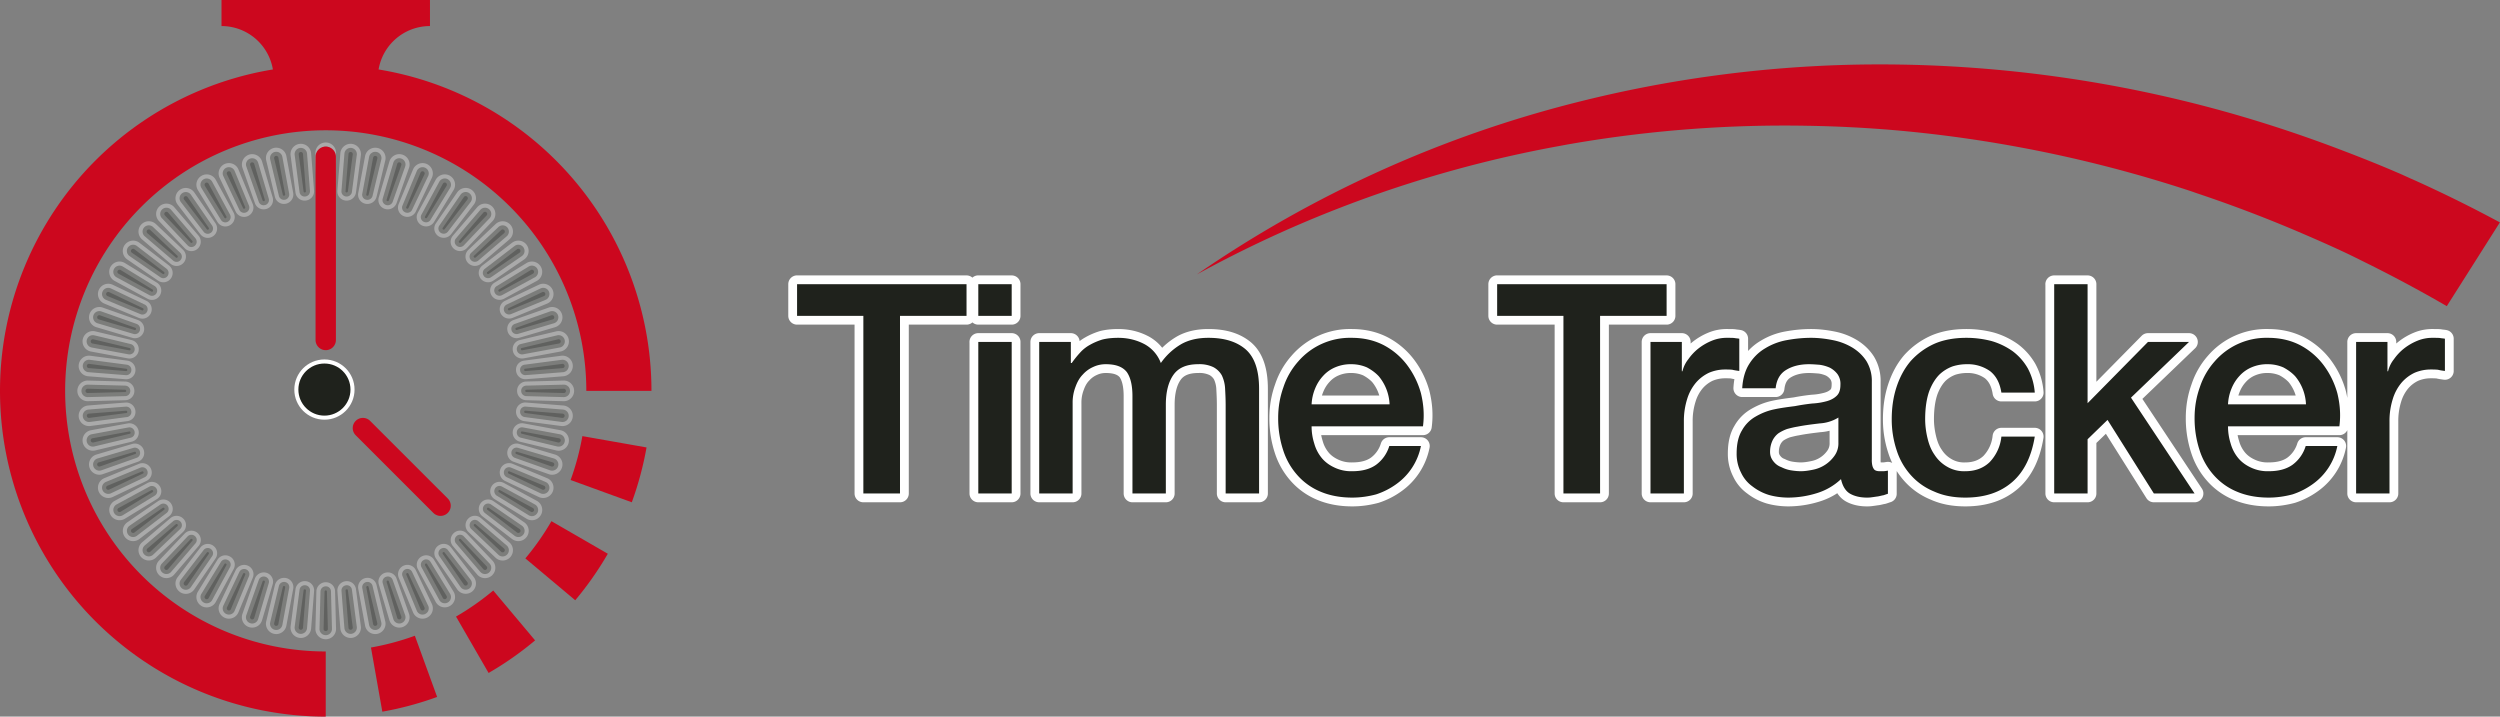 <svg xmlns="http://www.w3.org/2000/svg" xml:space="preserve" fill-rule="evenodd" stroke-linecap="round" stroke-linejoin="round" stroke-miterlimit="1.5" clip-rule="evenodd" viewBox="0 0 614 176"><rect x="0" y="0" width="614" height="176" fill="#808080" stroke="none"/><path fill="#cc071e" d="M160 96h-16a64 64 0 1 0-64 64v16a80 80 0 1 1 80-80Z"/><path fill="#cc071e" d="m93.9 174.79-2.79-15.76a64.3 64.3 0 0 0 10.78-2.89l5.47 15.03a80.24 80.24 0 0 1-13.47 3.62Zm26.1-9.51-8-13.85a64.2 64.2 0 0 0 9.14-6.4l10.28 12.25a80.1 80.1 0 0 1-11.42 8Zm21.28-17.86-12.25-10.28a64.2 64.2 0 0 0 6.4-9.14l13.85 8a80.1 80.1 0 0 1-8 11.42Zm13.89-24.06-15.03-5.47a64.3 64.3 0 0 0 2.89-10.78l15.76 2.78a80.24 80.24 0 0 1-3.62 13.47Z"/><path fill="none" stroke="#fff" stroke-opacity=".33" stroke-width="2.01" d="M140 96a1.53 1.53 0 0 1-1.57 1.53l-9.17-.24A1.29 1.29 0 0 1 128 96s0 0 0 0v-.03c0-.68.54-1.24 1.23-1.26l9.2-.24A1.53 1.53 0 0 1 140 96s0 0 0 0 0 0 0 0Zm-.33 6.27a1.53 1.53 0 0 1-1.72 1.36l-9.1-1.2a1.3 1.3 0 0 1-1.11-1.41s0 0 0 0v-.03c.07-.68.67-1.18 1.35-1.13l9.18.73a1.53 1.53 0 0 1 1.4 1.68s0 0 0 0 0 0 0 0Zm-.98 6.2a1.52 1.52 0 0 1-1.86 1.18l-8.92-2.15a1.29 1.29 0 0 1-.96-1.52s0 0 0 0v-.03c.15-.67.8-1.1 1.47-.98l9.05 1.68a1.53 1.53 0 0 1 1.22 1.82s0 0 0 0 0 0 0 0Zm-1.63 6.07a1.53 1.53 0 0 1-1.96.97l-8.65-3.06a1.3 1.3 0 0 1-.8-1.62s0 0 0 0v-.02c.22-.65.91-1.02 1.57-.82l8.82 2.61c.4.12.73.39.92.76.2.36.23.79.1 1.18 0 0 0 0 0 0s0 0 0 0Zm-2.25 5.86a1.54 1.54 0 0 1-2.05.76l-8.29-3.95a1.3 1.3 0 0 1-.62-1.69s0 0 0 0l.01-.02c.28-.63 1-.92 1.64-.66l8.5 3.53a1.53 1.53 0 0 1 .81 2.03s0 0 0 0 0 0 0 0Zm-2.85 5.6a1.52 1.52 0 0 1-2.12.54l-7.83-4.8a1.3 1.3 0 0 1-.44-1.74s0 0 0 0l.01-.03c.34-.59 1.1-.8 1.7-.47l8.09 4.39a1.54 1.54 0 0 1 .6 2.11s0 0 0 0h-.01Zm-3.42 5.27a1.53 1.53 0 0 1-2.17.31L119.1 126a1.29 1.29 0 0 1-.26-1.78s0 0 0 0l.02-.03c.4-.55 1.17-.68 1.73-.3l7.6 5.22a1.53 1.53 0 0 1 .36 2.16s0 0 0 0 0 0 0 0Zm-3.95 4.88a1.53 1.53 0 0 1-2.2.09c-1.73-1.66-5.04-4.8-6.65-6.32a1.3 1.3 0 0 1-.07-1.8s0 0 0 0l.02-.02a1.26 1.26 0 0 1 1.75-.12l7 5.98a1.54 1.54 0 0 1 .15 2.19s0 0 0 0 0 0 0 0Zm-4.44 4.44a1.53 1.53 0 0 1-2.19-.14l-5.96-6.98a1.3 1.3 0 0 1 .12-1.8s0 0 0 0l.02-.02c.5-.45 1.29-.43 1.76.07l6.34 6.68a1.53 1.53 0 0 1-.1 2.19s0 0 0 0 0 0 0 0Zm-4.88 3.95a1.54 1.54 0 0 1-2.16-.37l-5.2-7.56a1.3 1.3 0 0 1 .3-1.78s0 0 0 0l.03-.01c.55-.4 1.32-.3 1.74.25l5.6 7.3a1.54 1.54 0 0 1-.31 2.17s0 0 0 0 0 0 0 0Zm-5.27 3.42a1.53 1.53 0 0 1-2.11-.6l-4.38-8.06a1.3 1.3 0 0 1 .49-1.73s0 0 0 0l.03-.01a1.24 1.24 0 0 1 1.7.43l4.81 7.85a1.54 1.54 0 0 1-.54 2.12s0 0 0 0 0 0 0 0Zm-5.6 2.85a1.52 1.52 0 0 1-2.03-.8l-3.51-8.49a1.3 1.3 0 0 1 .66-1.67s0 0 0 0l.03-.01c.62-.28 1.36 0 1.65.6l3.96 8.32a1.53 1.53 0 0 1-.76 2.05s0 0 0 0 0 0 0 0Zm-5.86 2.25a1.53 1.53 0 0 1-1.94-1.02l-2.6-8.8c-.2-.67.17-1.37.83-1.59 0 0 0 0 0 0h.03c.65-.22 1.35.12 1.58.77l3.07 8.68a1.54 1.54 0 0 1-.97 1.96s0 0 0 0 0 0 0 0Zm-6.07 1.63a1.53 1.53 0 0 1-1.82-1.22l-1.67-9.02a1.29 1.29 0 0 1 1-1.5s0 0 0 0H90c.67-.15 1.33.27 1.49.93l2.15 8.95a1.53 1.53 0 0 1-1.17 1.86s0 0 0 0 0 0 0 0Zm-6.2.98a1.53 1.53 0 0 1-1.68-1.4c-.2-2.4-.55-6.94-.72-9.15-.06-.7.45-1.3 1.15-1.38 0 0 0 0 0 0h.03c.68-.08 1.29.4 1.38 1.08l1.2 9.13a1.54 1.54 0 0 1-1.36 1.72s0 0 0 0 0 0 0 0ZM80 156a1.53 1.53 0 0 1-1.53-1.57l.24-9.17c.02-.7.6-1.26 1.29-1.26 0 0 0 0 0 0h.03c.68 0 1.24.54 1.26 1.23l.24 9.2A1.53 1.53 0 0 1 80 156s0 0 0 0 0 0 0 0Zm-6.27-.33a1.53 1.53 0 0 1-1.36-1.72l1.2-9.1c.09-.7.72-1.19 1.41-1.11 0 0 0 0 0 0h.03c.68.07 1.18.67 1.13 1.35l-.73 9.18a1.53 1.53 0 0 1-1.68 1.4s0 0 0 0 0 0 0 0Zm-6.2-.98a1.53 1.53 0 0 1-1.17-1.86l2.14-8.92a1.3 1.3 0 0 1 1.52-.96s0 0 0 0h.03c.67.15 1.1.8.98 1.47l-1.68 9.05a1.53 1.53 0 0 1-1.82 1.22s0 0 0 0 0 0 0 0Zm-6.07-1.63a1.53 1.53 0 0 1-.97-1.96l3.06-8.65a1.3 1.3 0 0 1 1.62-.8s0 0 0 0h.02c.65.22 1.02.91.82 1.57l-2.61 8.82a1.52 1.52 0 0 1-1.94 1.02s0 0 0 0 0 0 0 0Zm-5.86-2.25a1.53 1.53 0 0 1-.76-2.05l3.95-8.29a1.3 1.3 0 0 1 1.69-.62s0 0 0 0l.02.01c.63.28.92 1 .66 1.64l-3.53 8.5a1.52 1.52 0 0 1-2.03.81s0 0 0 0 0 0 0 0Zm-5.6-2.85a1.53 1.53 0 0 1-.54-2.12l4.8-7.83c.36-.6 1.13-.8 1.74-.44 0 0 0 0 0 0l.03.01c.59.34.8 1.1.47 1.7l-4.39 8.09a1.53 1.53 0 0 1-2.11.6s0 0 0 0v-.01Zm-5.27-3.42a1.53 1.53 0 0 1-.31-2.17L50 135.1a1.29 1.29 0 0 1 1.79-.26s0 0 0 0l.02.02c.55.4.68 1.17.3 1.73l-5.22 7.6a1.52 1.52 0 0 1-2.16.36s0 0 0 0 0 0 0 0Zm-4.88-3.95a1.53 1.53 0 0 1-.08-2.2l6.31-6.65a1.3 1.3 0 0 1 1.8-.07s0 0 0 0l.02.02c.51.46.56 1.24.12 1.75l-5.98 7a1.53 1.53 0 0 1-2.19.15s0 0 0 0 0 0 0 0Zm-4.44-4.44a1.53 1.53 0 0 1 .14-2.19l6.98-5.96a1.3 1.3 0 0 1 1.8.12s0 0 0 0l.02.02c.46.5.43 1.29-.07 1.76l-6.68 6.34a1.53 1.53 0 0 1-2.19-.1s0 0 0 0 0 0 0 0Zm-3.95-4.88a1.53 1.53 0 0 1 .37-2.16l7.56-5.2a1.3 1.3 0 0 1 1.78.3s0 0 0 0l.01.03c.4.55.3 1.32-.25 1.74l-7.3 5.6a1.53 1.53 0 0 1-2.17-.31s0 0 0 0 0 0 0 0ZM28.04 126a1.53 1.53 0 0 1 .6-2.11l8.06-4.38a1.29 1.29 0 0 1 1.73.49s0 0 0 0l.02.03c.34.59.15 1.34-.44 1.7l-7.85 4.81a1.53 1.53 0 0 1-2.12-.54s0 0 0 0 0 0 0 0Zm-2.85-5.6a1.53 1.53 0 0 1 .8-2.03l8.49-3.51c.64-.27 1.38.02 1.67.66 0 0 0 0 0 0l.01.03c.28.62.01 1.36-.6 1.65l-8.32 3.96a1.54 1.54 0 0 1-2.05-.76s0 0 0 0 0 0 0 0Zm-2.25-5.86a1.53 1.53 0 0 1 1.02-1.94l8.8-2.6c.67-.2 1.37.17 1.59.83 0 0 0 0 0 0v.03c.22.65-.13 1.35-.77 1.58l-8.68 3.07a1.54 1.54 0 0 1-1.96-.97s0 0 0 0 0 0 0 0Zm-1.63-6.07a1.53 1.53 0 0 1 1.22-1.82l9.02-1.67a1.3 1.3 0 0 1 1.5 1s0 0 0 0v.03c.15.67-.27 1.33-.93 1.49l-8.96 2.15a1.53 1.53 0 0 1-1.85-1.17s0 0 0 0 0 0 0 0Zm-.98-6.2a1.53 1.53 0 0 1 1.4-1.68c2.39-.2 6.94-.55 9.15-.72.7-.06 1.3.45 1.38 1.15 0 0 0 0 0 0v.03c.08.68-.4 1.29-1.08 1.38l-9.13 1.2a1.54 1.54 0 0 1-1.72-1.36s0 0 0 0 0 0 0 0ZM20 96a1.53 1.53 0 0 1 1.57-1.53l9.17.24A1.29 1.29 0 0 1 32 96v.03c0 .68-.54 1.24-1.23 1.26l-9.2.24A1.53 1.53 0 0 1 20 96s0 0 0 0 0 0 0 0Zm.33-6.27a1.53 1.53 0 0 1 1.72-1.36l9.1 1.2c.7.09 1.19.72 1.11 1.41 0 0 0 0 0 0v.03a1.26 1.26 0 0 1-1.35 1.13l-9.18-.73a1.53 1.53 0 0 1-1.4-1.68s0 0 0 0 0 0 0 0Zm.98-6.2a1.53 1.53 0 0 1 1.85-1.17c2.34.55 6.77 1.62 8.93 2.14.68.16 1.1.84.96 1.52 0 0 0 0 0 0v.03c-.15.67-.8 1.1-1.47.98l-9.05-1.68a1.53 1.53 0 0 1-1.22-1.82s0 0 0 0 0 0 0 0Zm1.63-6.07a1.53 1.53 0 0 1 1.96-.97l8.65 3.06c.66.24 1.01.95.8 1.62 0 0 0 0 0 0l-.01.02c-.21.65-.9 1.02-1.56.82l-8.82-2.61a1.53 1.53 0 0 1-1.02-1.94s0 0 0 0 0 0 0 0Zm2.25-5.86a1.53 1.53 0 0 1 2.05-.76l8.29 3.95a1.29 1.29 0 0 1 .62 1.69l-.01.02c-.28.63-1 .92-1.64.66L26 73.63a1.53 1.53 0 0 1-.81-2.03s0 0 0 0Zm2.85-5.6a1.53 1.53 0 0 1 2.12-.54l7.83 4.8c.6.36.79 1.13.44 1.74 0 0 0 0 0 0l-.01.03c-.35.59-1.1.8-1.7.47l-8.09-4.39a1.53 1.53 0 0 1-.6-2.11s0 0 0 0 0 0 0 0Zm3.42-5.27a1.53 1.53 0 0 1 2.17-.31L40.9 66c.55.43.67 1.22.26 1.79 0 0 0 0 0 0l-.02.02c-.4.55-1.17.68-1.73.3l-7.59-5.22a1.53 1.53 0 0 1-.37-2.16s0 0 0 0 0 0 0 0Zm3.95-4.88a1.53 1.53 0 0 1 2.2-.08l6.65 6.31c.5.48.54 1.28.07 1.8 0 0 0 0 0 0l-.02.02c-.46.51-1.24.56-1.76.12l-7-5.98a1.53 1.53 0 0 1-.14-2.19s0 0 0 0 0 0 0 0Zm4.44-4.44a1.53 1.53 0 0 1 2.19.14L48 58.53c.45.53.4 1.33-.12 1.8 0 0 0 0 0 0l-.02.02c-.5.46-1.29.43-1.76-.07l-6.33-6.68a1.53 1.53 0 0 1 .08-2.19s0 0 0 0 0 0 0 0Zm4.88-3.95a1.53 1.53 0 0 1 2.16.37l5.2 7.56c.4.58.26 1.37-.3 1.78 0 0 0 0 0 0l-.03.01c-.55.4-1.32.3-1.74-.25l-5.6-7.3a1.53 1.53 0 0 1 .31-2.17s0 0 0 0 0 0 0 0ZM50 44.04a1.53 1.53 0 0 1 2.11.6l4.38 8.06c.33.61.12 1.38-.49 1.73 0 0 0 0 0 0l-.03.02c-.59.34-1.34.15-1.7-.44l-4.81-7.85a1.53 1.53 0 0 1 .54-2.12s0 0 0 0Zm5.6-2.85a1.53 1.53 0 0 1 2.03.8l3.51 8.49c.27.64-.02 1.38-.66 1.67 0 0 0 0 0 0l-.03.01c-.62.28-1.36.01-1.65-.6l-3.96-8.32a1.53 1.53 0 0 1 .75-2.05s0 0 0 0 0 0 0 0Zm5.86-2.25a1.53 1.53 0 0 1 1.94 1.02l2.6 8.8c.2.67-.17 1.37-.83 1.59 0 0 0 0 0 0h-.03a1.26 1.26 0 0 1-1.58-.77L60.5 40.9a1.53 1.53 0 0 1 .97-1.96s0 0 0 0Zm6.07-1.63a1.53 1.53 0 0 1 1.82 1.22l1.67 9.02a1.3 1.3 0 0 1-1 1.5s0 0 0 0h-.03a1.26 1.26 0 0 1-1.49-.93l-2.14-8.96a1.53 1.53 0 0 1 1.17-1.85s0 0 0 0Zm6.2-.98a1.53 1.53 0 0 1 1.68 1.4c.2 2.39.55 6.94.72 9.15.06.7-.45 1.3-1.15 1.38 0 0 0 0 0 0h-.03c-.68.08-1.29-.4-1.38-1.08l-1.2-9.13a1.53 1.53 0 0 1 1.36-1.72s0 0 0 0ZM80 36a1.53 1.53 0 0 1 1.53 1.57l-.24 9.17A1.3 1.3 0 0 1 80 48s0 0 0 0h-.03c-.68 0-1.24-.54-1.26-1.23l-.24-9.2A1.53 1.53 0 0 1 80 36s0 0 0 0Zm6.27.33a1.53 1.53 0 0 1 1.36 1.72l-1.2 9.1a1.3 1.3 0 0 1-1.41 1.11s0 0 0 0h-.03a1.26 1.26 0 0 1-1.13-1.35l.73-9.18a1.53 1.53 0 0 1 1.68-1.4s0 0 0 0Zm6.2.98a1.53 1.53 0 0 1 1.18 1.85L91.5 48.1a1.3 1.3 0 0 1-1.52.96s0 0 0 0h-.03a1.26 1.26 0 0 1-.98-1.47l1.68-9.05a1.53 1.53 0 0 1 1.82-1.22s0 0 0 0 0 0 0 0Zm6.07 1.63a1.53 1.53 0 0 1 .97 1.96l-3.06 8.65a1.3 1.3 0 0 1-1.62.8s0 0 0 0l-.02-.01a1.26 1.26 0 0 1-.82-1.56l2.61-8.82a1.52 1.52 0 0 1 1.94-1.02s0 0 0 0 0 0 0 0Zm5.86 2.25a1.54 1.54 0 0 1 .76 2.05l-3.95 8.29c-.3.63-1.05.9-1.69.62 0 0 0 0 0 0l-.02-.01c-.63-.28-.92-1-.66-1.64l3.53-8.5a1.53 1.53 0 0 1 2.03-.81s0 0 0 0 0 0 0 0Zm5.6 2.85a1.53 1.53 0 0 1 .54 2.12l-4.8 7.83c-.36.6-1.13.79-1.74.44 0 0 0 0 0 0l-.03-.01c-.59-.35-.8-1.1-.47-1.7l4.39-8.09a1.54 1.54 0 0 1 2.11-.6s0 0 0 0 0 0 0 0Zm5.27 3.42a1.53 1.53 0 0 1 .31 2.17L110 56.9a1.3 1.3 0 0 1-1.78.26s0 0 0 0l-.03-.02a1.26 1.26 0 0 1-.3-1.73l5.22-7.59a1.53 1.53 0 0 1 2.16-.37s0 0 0 0 0 0 0 0Zm4.88 3.95a1.53 1.53 0 0 1 .09 2.2c-1.66 1.73-4.8 5.04-6.32 6.65a1.3 1.3 0 0 1-1.8.07s0 0 0 0l-.02-.02a1.26 1.26 0 0 1-.12-1.76l5.98-7a1.53 1.53 0 0 1 2.19-.14s0 0 0 0 0 0 0 0Zm4.44 4.44a1.53 1.53 0 0 1-.14 2.19L117.47 64a1.3 1.3 0 0 1-1.8-.12s0 0 0 0l-.02-.02c-.45-.5-.43-1.29.07-1.76l6.68-6.33a1.53 1.53 0 0 1 2.19.08s0 0 0 0 0 0 0 0Zm3.95 4.88a1.54 1.54 0 0 1-.37 2.16l-7.56 5.2a1.3 1.3 0 0 1-1.78-.3s0 0 0 0l-.01-.03c-.4-.55-.3-1.32.25-1.74l7.3-5.6a1.53 1.53 0 0 1 2.17.31s0 0 0 0Zm3.42 5.27a1.53 1.53 0 0 1-.6 2.11l-8.06 4.38a1.3 1.3 0 0 1-1.73-.49s0 0 0 0l-.01-.03a1.24 1.24 0 0 1 .43-1.7l7.85-4.81a1.53 1.53 0 0 1 2.12.54s0 0 0 0 0 0 0 0Zm2.85 5.6a1.53 1.53 0 0 1-.8 2.03l-8.49 3.51a1.3 1.3 0 0 1-1.67-.66s0 0 0 0l-.01-.03c-.28-.62 0-1.36.6-1.65l8.32-3.96a1.53 1.53 0 0 1 2.05.75s0 0 0 0 0 0 0 0Zm2.25 5.86a1.53 1.53 0 0 1-1.02 1.94l-8.8 2.6c-.67.2-1.37-.17-1.59-.83 0 0 0 0 0 0v-.03c-.22-.65.12-1.35.77-1.58l8.68-3.07a1.53 1.53 0 0 1 1.96.97s0 0 0 0 0 0 0 0Zm1.63 6.07a1.53 1.53 0 0 1-1.22 1.82l-9.02 1.67a1.29 1.29 0 0 1-1.5-1s0 0 0 0v-.03c-.15-.67.27-1.33.93-1.49l8.95-2.14a1.53 1.53 0 0 1 1.86 1.16s0 0 0 0 0 0 0 0Zm.98 6.2a1.53 1.53 0 0 1-1.4 1.68c-2.4.2-6.94.55-9.15.72-.7.06-1.3-.45-1.38-1.15 0 0 0 0 0 0v-.03c-.08-.68.4-1.29 1.08-1.38l9.13-1.2a1.53 1.53 0 0 1 1.72 1.36s0 0 0 0 0 0 0 0Z"/><path fill="#1f221c" fill-opacity=".33" d="M140 96a1.53 1.53 0 0 1-1.57 1.53l-9.17-.24A1.29 1.29 0 0 1 128 96v-.03c0-.68.54-1.24 1.23-1.26l9.2-.24A1.53 1.53 0 0 1 140 96Zm-.33 6.27a1.53 1.53 0 0 1-1.72 1.36l-9.1-1.2a1.3 1.3 0 0 1-1.11-1.41v-.03c.07-.68.67-1.18 1.35-1.13l9.18.73a1.53 1.53 0 0 1 1.4 1.68Zm-.98 6.2a1.52 1.52 0 0 1-1.86 1.18l-8.92-2.15a1.29 1.29 0 0 1-.96-1.52v-.03c.15-.67.8-1.1 1.47-.98l9.05 1.68a1.53 1.53 0 0 1 1.22 1.82Zm-1.63 6.07a1.53 1.53 0 0 1-1.96.97l-8.65-3.06a1.3 1.3 0 0 1-.8-1.62v-.02c.22-.65.91-1.02 1.57-.82l8.82 2.61c.4.12.73.39.92.76.2.36.23.79.1 1.18Zm-2.25 5.86a1.54 1.54 0 0 1-2.05.76l-8.29-3.95a1.3 1.3 0 0 1-.62-1.69l.01-.02c.28-.63 1-.92 1.64-.66l8.5 3.53a1.53 1.53 0 0 1 .81 2.03Zm-2.85 5.6a1.52 1.52 0 0 1-2.12.54l-7.83-4.8a1.3 1.3 0 0 1-.44-1.74l.01-.03c.34-.59 1.1-.8 1.7-.47l8.09 4.39a1.54 1.54 0 0 1 .6 2.11h-.01Zm-3.42 5.27a1.53 1.53 0 0 1-2.17.31L119.1 126a1.29 1.29 0 0 1-.26-1.78l.02-.03c.4-.55 1.17-.68 1.73-.3l7.6 5.22a1.53 1.53 0 0 1 .36 2.16Zm-3.95 4.88a1.53 1.53 0 0 1-2.2.09c-1.73-1.66-5.04-4.8-6.65-6.32a1.3 1.3 0 0 1-.07-1.8l.02-.02a1.26 1.26 0 0 1 1.75-.12l7 5.98a1.54 1.54 0 0 1 .15 2.19Zm-4.44 4.44a1.53 1.53 0 0 1-2.19-.14l-5.96-6.98a1.3 1.3 0 0 1 .12-1.8l.02-.02c.5-.45 1.29-.43 1.76.07l6.34 6.68a1.53 1.53 0 0 1-.1 2.19Zm-4.88 3.95a1.54 1.54 0 0 1-2.16-.37l-5.2-7.56a1.3 1.3 0 0 1 .3-1.78l.03-.01c.55-.4 1.32-.3 1.74.25l5.6 7.3a1.54 1.54 0 0 1-.31 2.17Zm-5.27 3.42a1.53 1.53 0 0 1-2.11-.6l-4.38-8.06a1.3 1.3 0 0 1 .49-1.73l.03-.01a1.24 1.24 0 0 1 1.7.43l4.81 7.85a1.54 1.54 0 0 1-.54 2.12Zm-5.6 2.85a1.52 1.52 0 0 1-2.03-.8l-3.51-8.49a1.3 1.3 0 0 1 .66-1.67l.03-.01c.62-.28 1.36 0 1.65.6l3.96 8.32a1.53 1.53 0 0 1-.76 2.05Zm-5.86 2.25a1.53 1.53 0 0 1-1.94-1.02l-2.6-8.8c-.2-.67.17-1.37.83-1.59h.03c.65-.22 1.35.12 1.58.77l3.07 8.68a1.54 1.54 0 0 1-.97 1.96Zm-6.07 1.63a1.53 1.53 0 0 1-1.82-1.22l-1.67-9.02a1.29 1.29 0 0 1 1-1.5H90c.67-.15 1.33.27 1.49.93l2.15 8.95a1.53 1.53 0 0 1-1.17 1.86Zm-6.2.98a1.53 1.53 0 0 1-1.68-1.4c-.2-2.4-.55-6.94-.72-9.15-.06-.7.45-1.3 1.15-1.38h.03c.68-.08 1.29.4 1.38 1.08l1.2 9.13a1.54 1.54 0 0 1-1.36 1.72ZM80 156a1.53 1.53 0 0 1-1.53-1.57l.24-9.17c.02-.7.6-1.26 1.29-1.26h.03c.68 0 1.24.54 1.26 1.23l.24 9.2A1.53 1.53 0 0 1 80 156Zm-6.27-.33a1.53 1.53 0 0 1-1.36-1.72l1.2-9.1c.09-.7.72-1.19 1.41-1.11h.03c.68.07 1.18.67 1.13 1.35l-.73 9.18a1.53 1.53 0 0 1-1.68 1.4Zm-6.2-.98a1.53 1.53 0 0 1-1.17-1.86l2.14-8.92a1.3 1.3 0 0 1 1.52-.96h.03c.67.15 1.1.8.98 1.47l-1.68 9.05a1.53 1.53 0 0 1-1.82 1.22Zm-6.07-1.63a1.53 1.53 0 0 1-.97-1.96l3.06-8.65a1.3 1.3 0 0 1 1.62-.8h.02c.65.22 1.02.91.82 1.57l-2.61 8.82a1.52 1.52 0 0 1-1.94 1.02Zm-5.86-2.25a1.53 1.53 0 0 1-.76-2.05l3.95-8.29a1.3 1.3 0 0 1 1.69-.62l.02.01c.63.28.92 1 .66 1.64l-3.53 8.5a1.52 1.52 0 0 1-2.03.81Zm-5.6-2.85a1.53 1.53 0 0 1-.54-2.12l4.8-7.83c.36-.6 1.13-.8 1.74-.44l.03.01c.59.34.8 1.1.47 1.7l-4.39 8.09a1.53 1.53 0 0 1-2.11.6v-.01Zm-5.27-3.42a1.53 1.53 0 0 1-.31-2.17L50 135.1a1.29 1.29 0 0 1 1.79-.26l.02.02c.55.4.68 1.17.3 1.73l-5.22 7.6a1.52 1.52 0 0 1-2.16.36Zm-4.88-3.95a1.53 1.53 0 0 1-.08-2.2l6.31-6.65a1.3 1.3 0 0 1 1.8-.07l.02.02c.51.46.56 1.24.12 1.75l-5.98 7a1.53 1.53 0 0 1-2.19.15Zm-4.44-4.44a1.53 1.53 0 0 1 .14-2.19l6.98-5.96a1.3 1.3 0 0 1 1.8.12l.02.02c.46.5.43 1.29-.07 1.76l-6.68 6.34a1.53 1.53 0 0 1-2.19-.1Zm-3.95-4.88a1.53 1.53 0 0 1 .37-2.16l7.56-5.2a1.3 1.3 0 0 1 1.78.3l.01.03c.4.55.3 1.32-.25 1.74l-7.3 5.6a1.53 1.53 0 0 1-2.17-.31ZM28.04 126a1.53 1.53 0 0 1 .6-2.11l8.06-4.38a1.29 1.29 0 0 1 1.73.49l.02.03c.34.59.15 1.34-.44 1.7l-7.85 4.81a1.53 1.53 0 0 1-2.12-.54Zm-2.85-5.6a1.53 1.53 0 0 1 .8-2.03l8.49-3.51c.64-.27 1.38.02 1.67.66l.01.03c.28.62.01 1.36-.6 1.65l-8.32 3.96a1.54 1.54 0 0 1-2.05-.76Zm-2.25-5.86a1.53 1.53 0 0 1 1.02-1.94l8.8-2.6c.67-.2 1.37.17 1.59.83v.03c.22.65-.13 1.35-.77 1.58l-8.68 3.07a1.54 1.54 0 0 1-1.96-.97Zm-1.63-6.07a1.53 1.53 0 0 1 1.22-1.82l9.02-1.67a1.3 1.3 0 0 1 1.5 1v.03c.15.67-.27 1.33-.93 1.49l-8.96 2.15a1.53 1.53 0 0 1-1.85-1.17Zm-.98-6.2a1.53 1.53 0 0 1 1.4-1.68c2.39-.2 6.94-.55 9.15-.72.7-.06 1.3.45 1.38 1.15v.03c.08.68-.4 1.29-1.08 1.38l-9.13 1.2a1.54 1.54 0 0 1-1.72-1.36ZM20 96a1.53 1.53 0 0 1 1.57-1.53l9.17.24A1.29 1.29 0 0 1 32 96v.03c0 .68-.54 1.24-1.23 1.26l-9.2.24A1.53 1.53 0 0 1 20 96Zm.33-6.27a1.53 1.53 0 0 1 1.72-1.36l9.1 1.2c.7.09 1.19.72 1.11 1.41v.03a1.26 1.26 0 0 1-1.35 1.13l-9.18-.73a1.53 1.53 0 0 1-1.4-1.68Zm.98-6.2a1.53 1.53 0 0 1 1.85-1.17c2.34.55 6.77 1.62 8.93 2.14.68.16 1.1.84.96 1.52v.03c-.15.67-.8 1.1-1.47.98l-9.05-1.68a1.53 1.53 0 0 1-1.22-1.82Zm1.63-6.07a1.53 1.53 0 0 1 1.96-.97l8.65 3.06c.66.24 1.01.95.8 1.62l-.01.02c-.21.65-.9 1.02-1.56.82l-8.82-2.61a1.53 1.53 0 0 1-1.02-1.94Zm2.25-5.86a1.53 1.53 0 0 1 2.05-.76l8.29 3.95a1.29 1.29 0 0 1 .62 1.69l-.01.02c-.28.63-1 .92-1.64.66L26 73.63a1.53 1.53 0 0 1-.81-2.03Zm2.85-5.6a1.53 1.53 0 0 1 2.12-.54l7.83 4.8c.6.36.79 1.13.44 1.74l-.01.03c-.35.59-1.1.8-1.7.47l-8.09-4.39a1.53 1.53 0 0 1-.6-2.11Zm3.42-5.27a1.53 1.53 0 0 1 2.17-.31L40.9 66c.55.43.67 1.22.26 1.79l-.02.02c-.4.55-1.17.68-1.73.3l-7.59-5.22a1.53 1.53 0 0 1-.37-2.16Zm3.95-4.88a1.53 1.53 0 0 1 2.2-.08l6.65 6.31c.5.48.54 1.28.07 1.8l-.02.02c-.46.51-1.24.56-1.76.12l-7-5.98a1.53 1.53 0 0 1-.14-2.19Zm4.44-4.44a1.53 1.53 0 0 1 2.19.14L48 58.53c.45.53.4 1.33-.12 1.8l-.02.02c-.5.46-1.29.43-1.76-.07l-6.33-6.68a1.53 1.53 0 0 1 .08-2.19Zm4.88-3.95a1.53 1.53 0 0 1 2.16.37l5.2 7.56c.4.58.26 1.37-.3 1.78l-.03.01c-.55.4-1.32.3-1.74-.25l-5.6-7.3a1.53 1.53 0 0 1 .31-2.17ZM50 44.04a1.53 1.53 0 0 1 2.11.6l4.38 8.06c.33.61.12 1.38-.49 1.73l-.03.02c-.59.34-1.34.15-1.7-.44l-4.81-7.85a1.53 1.53 0 0 1 .54-2.12Zm5.6-2.85a1.53 1.53 0 0 1 2.03.8l3.51 8.49c.27.64-.02 1.38-.66 1.67l-.03.01c-.62.28-1.36.01-1.65-.6l-3.96-8.32a1.53 1.53 0 0 1 .75-2.05Zm5.86-2.25a1.53 1.53 0 0 1 1.94 1.02l2.6 8.8c.2.67-.17 1.37-.83 1.59h-.03a1.26 1.26 0 0 1-1.58-.77L60.5 40.9a1.53 1.53 0 0 1 .97-1.96Zm6.07-1.63a1.53 1.53 0 0 1 1.82 1.22l1.67 9.02a1.3 1.3 0 0 1-1 1.5h-.03a1.26 1.26 0 0 1-1.49-.93l-2.14-8.96a1.53 1.53 0 0 1 1.17-1.85Zm6.2-.98a1.53 1.53 0 0 1 1.68 1.4c.2 2.39.55 6.94.72 9.15.06.7-.45 1.3-1.15 1.38h-.03c-.68.08-1.29-.4-1.38-1.08l-1.2-9.13a1.53 1.53 0 0 1 1.36-1.72ZM80 36a1.53 1.53 0 0 1 1.53 1.57l-.24 9.17A1.3 1.3 0 0 1 80 48h-.03c-.68 0-1.24-.54-1.26-1.23l-.24-9.2A1.53 1.53 0 0 1 80 36Zm6.27.33a1.53 1.53 0 0 1 1.36 1.72l-1.2 9.1a1.3 1.3 0 0 1-1.41 1.11h-.03a1.26 1.26 0 0 1-1.13-1.35l.73-9.18a1.53 1.53 0 0 1 1.68-1.4Zm6.2.98a1.53 1.53 0 0 1 1.18 1.85L91.5 48.1a1.3 1.3 0 0 1-1.52.96h-.03a1.26 1.26 0 0 1-.98-1.47l1.68-9.05a1.53 1.53 0 0 1 1.82-1.22Zm6.07 1.63a1.53 1.53 0 0 1 .97 1.96l-3.06 8.65a1.3 1.3 0 0 1-1.62.8l-.02-.01a1.26 1.26 0 0 1-.82-1.56l2.61-8.82a1.52 1.52 0 0 1 1.94-1.02Zm5.86 2.25a1.54 1.54 0 0 1 .76 2.05l-3.95 8.29c-.3.63-1.05.9-1.69.62l-.02-.01c-.63-.28-.92-1-.66-1.64l3.53-8.5a1.53 1.53 0 0 1 2.03-.81Zm5.6 2.85a1.53 1.53 0 0 1 .54 2.12l-4.8 7.83c-.36.6-1.13.79-1.74.44l-.03-.01c-.59-.35-.8-1.1-.47-1.7l4.39-8.09a1.54 1.54 0 0 1 2.11-.6Zm5.27 3.42a1.53 1.53 0 0 1 .31 2.17L110 56.9a1.3 1.3 0 0 1-1.78.26l-.03-.02a1.26 1.26 0 0 1-.3-1.73l5.22-7.59a1.53 1.53 0 0 1 2.16-.37Zm4.88 3.95a1.53 1.53 0 0 1 .09 2.2c-1.66 1.73-4.8 5.04-6.32 6.65a1.3 1.3 0 0 1-1.8.07l-.02-.02a1.26 1.26 0 0 1-.12-1.76l5.98-7a1.53 1.53 0 0 1 2.19-.14Zm4.44 4.44a1.53 1.53 0 0 1-.14 2.19L117.47 64a1.3 1.3 0 0 1-1.8-.12l-.02-.02c-.45-.5-.43-1.29.07-1.76l6.68-6.33a1.53 1.53 0 0 1 2.19.08Zm3.95 4.88a1.54 1.54 0 0 1-.37 2.16l-7.56 5.2a1.3 1.3 0 0 1-1.78-.3l-.01-.03c-.4-.55-.3-1.32.25-1.74l7.3-5.6a1.53 1.53 0 0 1 2.17.31Zm3.42 5.27a1.53 1.53 0 0 1-.6 2.11l-8.06 4.38a1.3 1.3 0 0 1-1.73-.49l-.01-.03a1.24 1.24 0 0 1 .43-1.7l7.85-4.81a1.53 1.53 0 0 1 2.12.54Zm2.85 5.6a1.53 1.53 0 0 1-.8 2.03l-8.49 3.51a1.3 1.3 0 0 1-1.67-.66l-.01-.03c-.28-.62 0-1.36.6-1.65l8.32-3.96a1.53 1.53 0 0 1 2.05.75Zm2.25 5.86a1.53 1.53 0 0 1-1.02 1.94l-8.8 2.6c-.67.2-1.37-.17-1.59-.83v-.03c-.22-.65.12-1.35.77-1.58l8.68-3.07a1.53 1.53 0 0 1 1.96.97Zm1.63 6.07a1.53 1.53 0 0 1-1.22 1.82l-9.02 1.67a1.29 1.29 0 0 1-1.5-1v-.03c-.15-.67.27-1.33.93-1.49l8.95-2.14a1.53 1.53 0 0 1 1.86 1.16Zm.98 6.2a1.53 1.53 0 0 1-1.4 1.68c-2.4.2-6.94.55-9.15.72-.7.06-1.3-.45-1.38-1.15v-.03c-.08-.68.4-1.29 1.08-1.38l9.13-1.2a1.53 1.53 0 0 1 1.72 1.36Z"/><path fill="none" stroke="#fff" stroke-miterlimit="99" stroke-width="4.32" d="M195.76 69.8h41.62v7.77h-16.34v43.63h-9V77.57h-16.28v-7.78Zm44.5 0h8.21v7.77h-8.2v-7.78Zm0 14.18h8.21v37.22h-8.2V83.98Zm14.98 0H263v5.18h.22c.65-.93 1.3-1.73 2.02-2.52a9.12 9.12 0 0 1 2.44-1.94c.87-.5 1.88-.94 3.03-1.3 1.15-.29 2.45-.43 3.96-.43 2.23 0 4.39.5 6.33 1.51a8.7 8.7 0 0 1 4.1 4.68 15.95 15.95 0 0 1 4.83-4.53c1.8-1.08 4.1-1.66 6.84-1.66 3.96 0 6.99.94 9.22 2.88 2.16 1.94 3.24 5.11 3.24 9.65v25.7h-8.21V99.46c0-1.51-.07-2.81-.14-4.1a8.54 8.54 0 0 0-.8-3.17 5.13 5.13 0 0 0-2.08-2.02 7.88 7.88 0 0 0-3.75-.72c-2.8 0-4.82.86-6.05 2.6-1.22 1.72-1.87 4.17-1.87 7.34v21.81h-8.2V97.3c0-2.6-.44-4.54-1.37-5.9-1.01-1.3-2.67-1.95-5.19-1.95-1.08 0-2.09.22-3.02.65a7.49 7.49 0 0 0-2.6 1.87c-.79.8-1.36 1.8-1.8 3.02a10.8 10.8 0 0 0-.71 4.1v22.11h-8.21V83.98Zm86.04 15.33a11.51 11.51 0 0 0-2.66-6.91c-.8-.86-1.8-1.58-2.89-2.16a9.52 9.52 0 0 0-3.81-.79 9.6 9.6 0 0 0-3.89.72 8.4 8.4 0 0 0-3.02 2.09c-.87.93-1.52 1.94-2.02 3.17-.5 1.22-.8 2.52-.86 3.88h19.15Zm-19.15 5.4c0 1.44.21 2.81.64 4.18a9.67 9.67 0 0 0 1.8 3.53c.8 1 1.88 1.8 3.1 2.37a9.5 9.5 0 0 0 4.46.94c2.38 0 4.32-.5 5.84-1.58a8.93 8.93 0 0 0 3.24-4.61h7.77a15.04 15.04 0 0 1-6.05 9.36 17.95 17.95 0 0 1-4.96 2.52c-1.88.5-3.82.79-5.84.79-2.95 0-5.54-.5-7.77-1.44a15.45 15.45 0 0 1-5.69-4.03 16.96 16.96 0 0 1-3.53-6.2 25.03 25.03 0 0 1-1.22-7.91c0-2.67.43-5.12 1.3-7.56a17.92 17.92 0 0 1 3.6-6.27 16.8 16.8 0 0 1 13.1-5.83c2.95 0 5.54.58 7.92 1.8a17.27 17.27 0 0 1 5.76 4.9 20.64 20.64 0 0 1 3.38 6.9c.65 2.67.87 5.34.5 8.14h-27.35ZM367.7 69.8h41.62v7.77h-16.34v43.63h-9V77.57H367.7v-7.78Z"/><path fill="none" stroke="#fff" stroke-miterlimit="99" stroke-width="4.32" d="M405.36 83.98h7.7v7.2h.15a7.5 7.5 0 0 1 1.44-2.95 12.5 12.5 0 0 1 2.52-2.67c.93-.72 2.01-1.37 3.24-1.87a9.53 9.53 0 0 1 3.67-.72c.93 0 1.65 0 2.01.07.36.07.72.07 1.08.15v7.92c-.57-.08-1.15-.15-1.72-.3-.65-.06-1.23-.06-1.8-.06-1.37 0-2.67.28-3.9.79a9.65 9.65 0 0 0-3.23 2.45 11.37 11.37 0 0 0-2.16 4.03 17.9 17.9 0 0 0-.8 5.47v17.71h-8.2V83.98Zm54.35 28.94c0 1.01.15 1.73.44 2.16.21.43.72.65 1.5.65h.87c.36 0 .72-.07 1.15-.14v5.68c-.28.08-.64.22-1.08.36-.5.08-.93.22-1.44.3-.5.06-.93.14-1.44.2-.5.08-.86.08-1.22.08-1.66 0-3.1-.36-4.18-1-1.08-.66-1.8-1.88-2.16-3.54a15.01 15.01 0 0 1-5.97 3.46 23.79 23.79 0 0 1-6.91 1.08c-1.66 0-3.32-.22-4.83-.65a12.61 12.61 0 0 1-4.03-2.09 8.57 8.57 0 0 1-2.8-3.38 10.06 10.06 0 0 1-1.09-4.75c0-2.3.43-4.18 1.3-5.62a8.8 8.8 0 0 1 3.31-3.38c1.37-.8 2.88-1.44 4.6-1.8 1.66-.36 3.4-.58 5.12-.8a51 51 0 0 1 4.25-.64c1.37-.07 2.52-.29 3.6-.58 1-.29 1.8-.72 2.45-1.37.57-.57.86-1.44.86-2.66a4.1 4.1 0 0 0-.72-2.6 5.64 5.64 0 0 0-1.87-1.58 9.3 9.3 0 0 0-2.52-.72c-.94-.07-1.8-.14-2.6-.14-2.3 0-4.17.5-5.68 1.44-1.51.94-2.3 2.45-2.52 4.46h-8.21c.14-2.37.72-4.39 1.73-5.97 1-1.59 2.3-2.88 3.89-3.82a15.37 15.37 0 0 1 5.25-2.01c1.95-.36 3.96-.58 6.05-.58 1.8 0 3.6.22 5.4.58 1.8.36 3.38 1 4.82 1.87 1.37.86 2.52 1.94 3.39 3.31a9.37 9.37 0 0 1 1.3 5.04v19.15Zm-8.2-10.37a9.84 9.84 0 0 1-4.61 1.44c-1.8.22-3.67.44-5.47.8-.87.14-1.73.36-2.52.57-.8.29-1.52.65-2.16 1.08a4.99 4.99 0 0 0-1.44 1.8c-.36.8-.58 1.66-.58 2.74 0 .93.29 1.65.8 2.3.5.65 1.14 1.15 1.94 1.44.72.36 1.5.65 2.44.8.87.14 1.66.21 2.38.21.94 0 1.87-.14 2.95-.36a8.46 8.46 0 0 0 5.33-3.46 5.2 5.2 0 0 0 .94-3.24v-6.12Zm40.03-6.12c-.36-2.3-1.23-4.03-2.74-5.25a9.43 9.43 0 0 0-5.76-1.73c-1.08 0-2.16.14-3.38.5a9.33 9.33 0 0 0-3.32 2.02c-1 1-1.87 2.38-2.52 4.1-.64 1.8-1 4.1-1 6.92 0 1.5.21 3.1.57 4.6.36 1.52.87 2.88 1.73 4.1a8.9 8.9 0 0 0 3.02 2.89 8.17 8.17 0 0 0 4.54 1.15c2.38 0 4.4-.72 5.98-2.23a10.62 10.62 0 0 0 2.88-6.27h8.2c-.79 4.83-2.59 8.57-5.47 11.1-2.95 2.58-6.77 3.88-11.59 3.88-2.95 0-5.47-.5-7.7-1.51a15.45 15.45 0 0 1-5.7-4.03 16.64 16.64 0 0 1-3.45-6.05 23.97 23.97 0 0 1-1.22-7.63c0-2.81.36-5.4 1.15-7.85.8-2.45 1.94-4.61 3.46-6.41a17.4 17.4 0 0 1 5.76-4.25c2.23-1 4.9-1.51 7.99-1.51 2.16 0 4.25.29 6.19.8a17.2 17.2 0 0 1 5.18 2.51 13.72 13.72 0 0 1 3.68 4.18 14.92 14.92 0 0 1 1.72 5.97h-8.2ZM504.5 69.8h8.21v29.23l14.83-15.05h10.08l-14.25 13.68 15.62 23.54h-10l-11.38-18.07-4.9 4.75v13.32h-8.2V69.8Zm61.85 29.51a11.51 11.51 0 0 0-2.66-6.91c-.8-.86-1.8-1.58-2.89-2.16a9.52 9.52 0 0 0-3.81-.79 9.6 9.6 0 0 0-3.89.72 8.4 8.4 0 0 0-3.02 2.09c-.87.93-1.52 1.94-2.02 3.17-.5 1.22-.8 2.52-.86 3.88h19.15Zm-19.15 5.4c0 1.44.21 2.81.64 4.18a9.67 9.67 0 0 0 1.8 3.53c.8 1 1.88 1.8 3.1 2.37a9.5 9.5 0 0 0 4.46.94c2.38 0 4.32-.5 5.84-1.58a8.93 8.93 0 0 0 3.24-4.61h7.77a15.04 15.04 0 0 1-6.05 9.36 17.95 17.95 0 0 1-4.96 2.52c-1.88.5-3.82.79-5.84.79-2.95 0-5.54-.5-7.77-1.44a15.45 15.45 0 0 1-5.69-4.03 16.96 16.96 0 0 1-3.53-6.2 25.03 25.03 0 0 1-1.22-7.91c0-2.67.43-5.12 1.3-7.56a17.92 17.92 0 0 1 3.6-6.27 16.8 16.8 0 0 1 13.1-5.83c2.95 0 5.54.58 7.92 1.8a17.27 17.27 0 0 1 5.76 4.9 20.64 20.64 0 0 1 3.38 6.9c.65 2.67.87 5.34.5 8.14H547.2Zm31.46-20.73h7.7v7.2h.15a7.5 7.5 0 0 1 1.44-2.95 12.5 12.5 0 0 1 2.52-2.67c.93-.72 2.01-1.37 3.24-1.87a9.53 9.53 0 0 1 3.67-.72c.93 0 1.65 0 2.01.07.36.07.72.07 1.08.15v7.92c-.57-.08-1.15-.15-1.72-.3-.65-.06-1.23-.06-1.8-.06-1.37 0-2.67.28-3.9.79a9.65 9.65 0 0 0-3.23 2.45 11.37 11.37 0 0 0-2.16 4.03 17.9 17.9 0 0 0-.8 5.47v17.71h-8.2V83.98Z"/><path fill="#1f221c" fill-rule="nonzero" d="M195.76 69.8h41.62v7.77h-16.34v43.63h-9V77.57h-16.28v-7.78Zm44.5 0h8.21v7.77h-8.2v-7.78Zm0 14.18h8.21v37.22h-8.2V83.98Zm14.98 0H263v5.18h.22c.65-.93 1.3-1.73 2.02-2.52a9.12 9.12 0 0 1 2.44-1.94c.87-.5 1.88-.94 3.03-1.3 1.15-.29 2.45-.43 3.96-.43 2.23 0 4.39.5 6.33 1.51a8.7 8.7 0 0 1 4.1 4.68 15.95 15.95 0 0 1 4.83-4.53c1.8-1.08 4.1-1.66 6.84-1.66 3.96 0 6.99.94 9.22 2.88 2.16 1.94 3.24 5.11 3.24 9.65v25.7h-8.21V99.46c0-1.51-.07-2.81-.14-4.1a8.54 8.54 0 0 0-.8-3.17 5.13 5.13 0 0 0-2.08-2.02 7.88 7.88 0 0 0-3.75-.72c-2.8 0-4.82.86-6.05 2.6-1.22 1.72-1.87 4.17-1.87 7.34v21.81h-8.2V97.3c0-2.6-.44-4.54-1.37-5.9-1.01-1.3-2.67-1.95-5.19-1.95-1.08 0-2.09.22-3.02.65a7.49 7.49 0 0 0-2.6 1.87c-.79.8-1.36 1.8-1.8 3.02a10.8 10.8 0 0 0-.71 4.1v22.11h-8.21V83.98Zm86.04 15.33a11.51 11.51 0 0 0-2.66-6.91c-.8-.86-1.8-1.58-2.89-2.16a9.52 9.52 0 0 0-3.81-.79 9.6 9.6 0 0 0-3.89.72 8.4 8.4 0 0 0-3.02 2.09c-.87.93-1.52 1.94-2.02 3.17-.5 1.22-.8 2.52-.86 3.88h19.15Zm-19.15 5.4c0 1.44.21 2.81.64 4.18a9.67 9.67 0 0 0 1.8 3.53c.8 1 1.88 1.8 3.1 2.37a9.5 9.5 0 0 0 4.46.94c2.38 0 4.32-.5 5.84-1.58a8.93 8.93 0 0 0 3.24-4.61h7.77a15.04 15.04 0 0 1-6.05 9.36 17.95 17.95 0 0 1-4.96 2.52c-1.88.5-3.82.79-5.84.79-2.95 0-5.54-.5-7.77-1.44a15.45 15.45 0 0 1-5.69-4.03 16.96 16.96 0 0 1-3.53-6.2 25.03 25.03 0 0 1-1.22-7.91c0-2.67.43-5.12 1.3-7.56a17.92 17.92 0 0 1 3.6-6.27 16.8 16.8 0 0 1 13.1-5.83c2.95 0 5.54.58 7.92 1.8a17.27 17.27 0 0 1 5.76 4.9 20.64 20.64 0 0 1 3.38 6.9c.65 2.67.87 5.34.5 8.14h-27.35ZM367.7 69.8h41.62v7.77h-16.34v43.63h-9V77.57H367.7v-7.78Z"/><path fill="#1f221c" fill-rule="nonzero" d="M405.36 83.98h7.7v7.2h.15a7.5 7.5 0 0 1 1.44-2.95 12.5 12.5 0 0 1 2.52-2.67c.93-.72 2.01-1.37 3.24-1.87a9.53 9.53 0 0 1 3.67-.72c.93 0 1.65 0 2.01.07.36.07.72.07 1.08.15v7.92c-.57-.08-1.15-.15-1.72-.3-.65-.06-1.23-.06-1.8-.06-1.37 0-2.67.28-3.9.79a9.65 9.65 0 0 0-3.23 2.45 11.37 11.37 0 0 0-2.16 4.03 17.9 17.9 0 0 0-.8 5.47v17.71h-8.2V83.98Zm54.35 28.94c0 1.01.15 1.73.44 2.16.21.43.72.65 1.5.65h.87c.36 0 .72-.07 1.15-.14v5.68c-.28.08-.64.22-1.08.36-.5.08-.93.22-1.44.3-.5.06-.93.14-1.44.2-.5.08-.86.08-1.22.08-1.66 0-3.1-.36-4.18-1-1.08-.66-1.8-1.88-2.16-3.54a15.01 15.01 0 0 1-5.97 3.46 23.79 23.79 0 0 1-6.91 1.08c-1.66 0-3.32-.22-4.83-.65a12.61 12.61 0 0 1-4.03-2.09 8.57 8.57 0 0 1-2.8-3.38 10.06 10.06 0 0 1-1.09-4.75c0-2.3.43-4.18 1.3-5.62a8.8 8.8 0 0 1 3.31-3.38c1.37-.8 2.88-1.44 4.6-1.8 1.66-.36 3.4-.58 5.12-.8a51 51 0 0 1 4.25-.64c1.37-.07 2.52-.29 3.6-.58 1-.29 1.8-.72 2.45-1.37.57-.57.86-1.44.86-2.66a4.1 4.1 0 0 0-.72-2.6 5.64 5.64 0 0 0-1.87-1.58 9.3 9.3 0 0 0-2.52-.72c-.94-.07-1.8-.14-2.6-.14-2.3 0-4.17.5-5.68 1.44-1.51.94-2.3 2.45-2.52 4.46h-8.21c.14-2.37.72-4.39 1.73-5.97 1-1.59 2.3-2.88 3.89-3.82a15.37 15.37 0 0 1 5.25-2.01c1.95-.36 3.96-.58 6.05-.58 1.8 0 3.6.22 5.4.58 1.8.36 3.38 1 4.82 1.87 1.37.86 2.52 1.94 3.39 3.31a9.37 9.37 0 0 1 1.3 5.04v19.15Zm-8.2-10.37a9.84 9.84 0 0 1-4.61 1.44c-1.8.22-3.67.44-5.47.8-.87.14-1.73.36-2.52.57-.8.29-1.52.65-2.16 1.08a4.99 4.99 0 0 0-1.44 1.8c-.36.8-.58 1.66-.58 2.74 0 .93.29 1.65.8 2.3.5.65 1.14 1.15 1.94 1.44.72.36 1.5.65 2.44.8.87.14 1.66.21 2.38.21.94 0 1.87-.14 2.95-.36a8.46 8.46 0 0 0 5.33-3.46 5.2 5.2 0 0 0 .94-3.24v-6.12Zm40.03-6.12c-.36-2.3-1.23-4.03-2.74-5.25a9.43 9.43 0 0 0-5.76-1.73c-1.08 0-2.16.14-3.38.5a9.33 9.33 0 0 0-3.32 2.02c-1 1-1.87 2.38-2.52 4.1-.64 1.8-1 4.1-1 6.92 0 1.5.21 3.1.57 4.6.36 1.52.87 2.88 1.73 4.1a8.9 8.9 0 0 0 3.02 2.89 8.17 8.17 0 0 0 4.54 1.15c2.38 0 4.4-.72 5.98-2.23a10.62 10.62 0 0 0 2.88-6.27h8.2c-.79 4.83-2.59 8.57-5.47 11.1-2.95 2.58-6.77 3.88-11.59 3.88-2.95 0-5.47-.5-7.7-1.51a15.45 15.45 0 0 1-5.7-4.03 16.64 16.64 0 0 1-3.45-6.05 23.97 23.97 0 0 1-1.22-7.63c0-2.81.36-5.4 1.15-7.85.8-2.45 1.94-4.61 3.46-6.41a17.4 17.4 0 0 1 5.76-4.25c2.23-1 4.9-1.51 7.99-1.51 2.16 0 4.25.29 6.19.8a17.2 17.2 0 0 1 5.18 2.51 13.72 13.72 0 0 1 3.68 4.18 14.92 14.92 0 0 1 1.72 5.97h-8.2ZM504.5 69.8h8.21v29.23l14.83-15.05h10.08l-14.25 13.68 15.62 23.54h-10l-11.38-18.07-4.9 4.75v13.32h-8.2V69.8Zm61.85 29.51a11.51 11.51 0 0 0-2.66-6.91c-.8-.86-1.8-1.58-2.89-2.16a9.52 9.52 0 0 0-3.81-.79 9.6 9.6 0 0 0-3.89.72 8.4 8.4 0 0 0-3.02 2.09c-.87.93-1.52 1.94-2.02 3.17-.5 1.22-.8 2.52-.86 3.88h19.15Zm-19.15 5.4c0 1.44.21 2.81.64 4.18a9.67 9.67 0 0 0 1.8 3.53c.8 1 1.88 1.8 3.1 2.37a9.5 9.5 0 0 0 4.46.94c2.38 0 4.32-.5 5.84-1.58a8.93 8.93 0 0 0 3.24-4.61h7.77a15.04 15.04 0 0 1-6.05 9.36 17.95 17.95 0 0 1-4.96 2.52c-1.88.5-3.82.79-5.84.79-2.95 0-5.54-.5-7.77-1.44a15.45 15.45 0 0 1-5.69-4.03 16.96 16.96 0 0 1-3.53-6.2 25.03 25.03 0 0 1-1.22-7.91c0-2.67.43-5.12 1.3-7.56a17.92 17.92 0 0 1 3.6-6.27 16.8 16.8 0 0 1 13.1-5.83c2.95 0 5.54.58 7.92 1.8a17.27 17.27 0 0 1 5.76 4.9 20.64 20.64 0 0 1 3.38 6.9c.65 2.67.87 5.34.5 8.14H547.2Zm31.46-20.73h7.7v7.2h.15a7.5 7.5 0 0 1 1.44-2.95 12.5 12.5 0 0 1 2.52-2.67c.93-.72 2.01-1.37 3.24-1.87a9.53 9.53 0 0 1 3.67-.72c.93 0 1.65 0 2.01.07.36.07.72.07 1.08.15v7.92c-.57-.08-1.15-.15-1.72-.3-.65-.06-1.23-.06-1.8-.06-1.37 0-2.67.28-3.9.79a9.65 9.65 0 0 0-3.23 2.45 11.37 11.37 0 0 0-2.16 4.03 17.9 17.9 0 0 0-.8 5.47v17.71h-8.2V83.98Z"/><path fill="#cc071e" d="M67.2 19.2A12.8 12.8 0 0 0 54.4 6.4V0h51.2v6.4a12.8 12.8 0 0 0-12.8 12.8H67.2Z"/><g transform="matrix(.611 0 0 .611 -531.32 -515.32)"><circle cx="1000" cy="1000" r="10.47" fill="none" stroke="#fff" stroke-width="3.27"/><circle cx="1000" cy="1000" r="10.47" fill="#1f221c"/></g><path fill="#cc071e" d="M82.5 38.5v45a2.5 2.5 0 0 1-5 0v-45a2.5 2.5 0 0 1 5 0Zm23.93 87.47-19.1-19.1a2.5 2.5 0 0 1 3.54-3.53l19.1 19.09a2.5 2.5 0 0 1-3.54 3.54Z"/><path fill="#cc071e" fill-rule="nonzero" d="m592.24 43.93-2.56-1.16c-4.76-2.07-9.58-4-14.43-5.84a326.9 326.9 0 0 0-27.93-9.28 315.92 315.92 0 0 0-91.8-11.77 304.55 304.55 0 0 0-68.14 9.21 288.32 288.32 0 0 0-93.42 42.3c5.82-3.2 11.78-6.2 17.87-9.03a296.09 296.09 0 0 1 71.02-22.48l1.82-.34c.86-.16 1.73-.3 2.6-.45a307.82 307.82 0 0 1 56.63-4.2 314.27 314.27 0 0 1 21.48 1.09 320.28 320.28 0 0 1 28.87 3.86 322.72 322.72 0 0 1 43.8 11.1l1.61.56A332.81 332.81 0 0 1 564 56.72c4.1 1.75 8.2 3.54 12.23 5.44 1.48.7 2.94 1.44 4.4 2.16a341.88 341.88 0 0 1 20.3 10.87l13.04-20.57a333.42 333.42 0 0 0-21.72-10.7Z"/></svg>